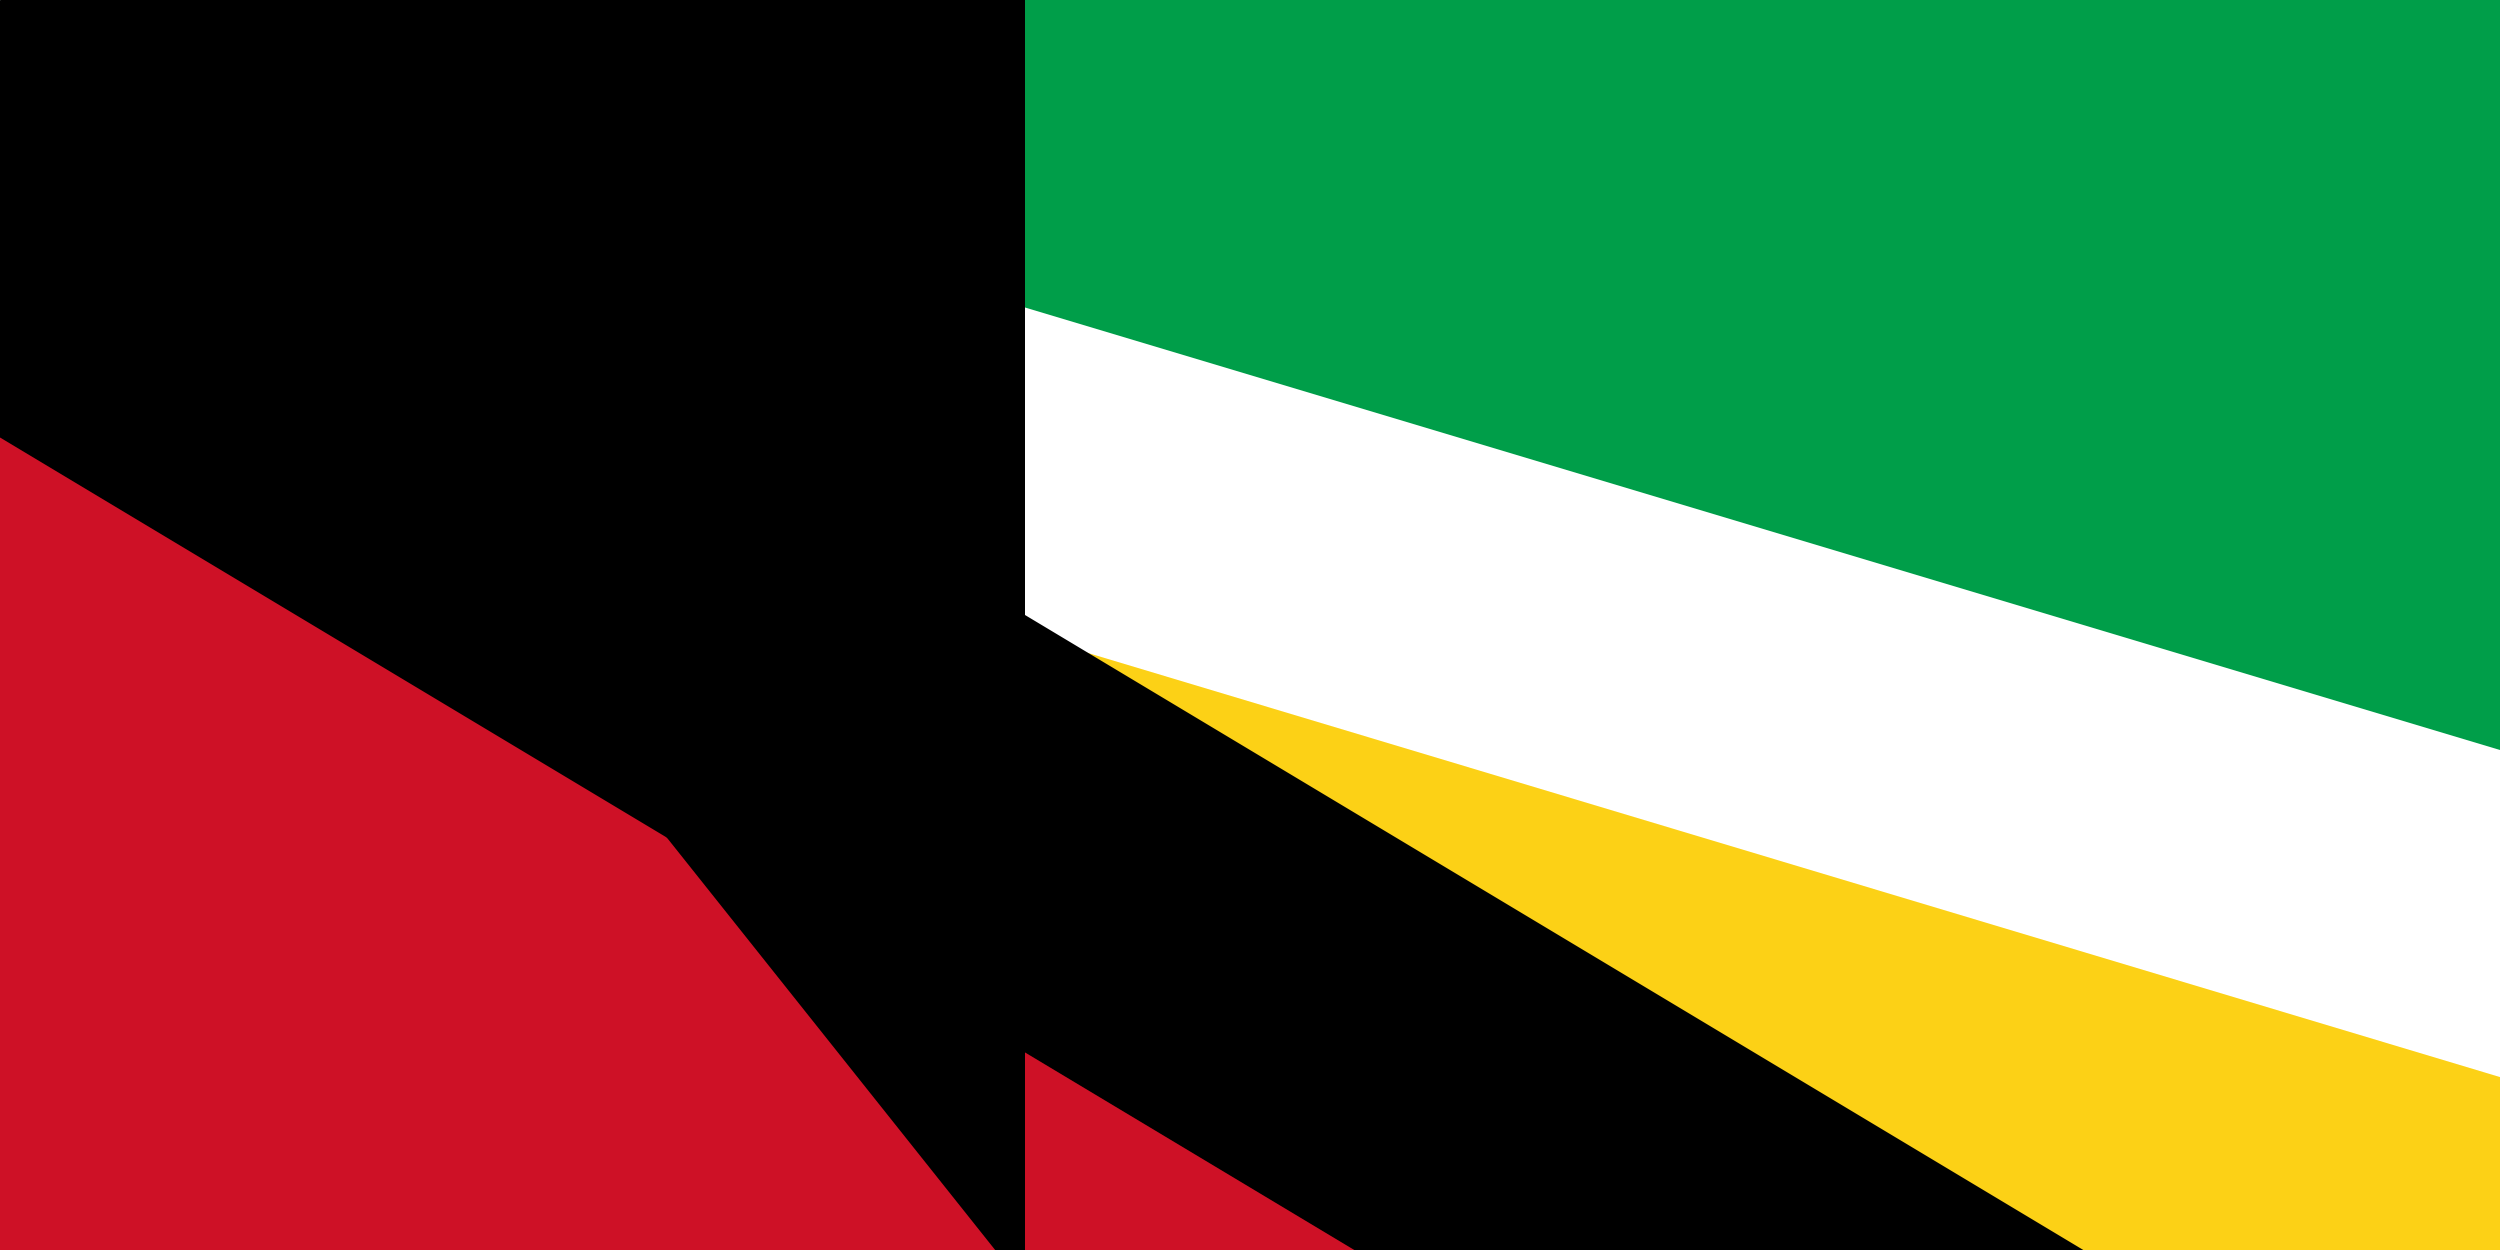 <svg xmlns="http://www.w3.org/2000/svg" version="1" width="200" height="100"><path fill="#009e49" d="M0 0h1000v600H0z"/><path d="M0 0l1000 300L0 600z" fill="#fff"/><path d="M0 26.1L912 300 0 573.9z" fill="#fcd116"/><path d="M0 0l500 300L0 600z"/><path d="M0 35l441.7 265L0 565z" fill="#ce1126"/><path id="path-b7217" d="m m0 82 m0 103 m0 65 m0 65 m0 65 m0 65 m0 65 m0 65 m0 65 m0 65 m0 65 m0 65 m0 65 m0 65 m0 65 m0 65 m0 65 m0 65 m0 65 m0 65 m0 78 m0 85 m0 86 m0 81 m0 47 m0 79 m0 78 m0 53 m0 86 m0 47 m0 51 m0 110 m0 56 m0 114 m0 122 m0 102 m0 80 m0 80 m0 83 m0 69 m0 84 m0 72 m0 99 m0 81 m0 110 m0 76 m0 51 m0 83 m0 47 m0 83 m0 83 m0 118 m0 116 m0 53 m0 111 m0 122 m0 90 m0 122 m0 87 m0 104 m0 112 m0 119 m0 52 m0 69 m0 107 m0 89 m0 73 m0 122 m0 119 m0 116 m0 104 m0 119 m0 101 m0 116 m0 74 m0 80 m0 118 m0 90 m0 116 m0 99 m0 82 m0 98 m0 82 m0 74 m0 103 m0 103 m0 61 m0 61"/>
</svg>